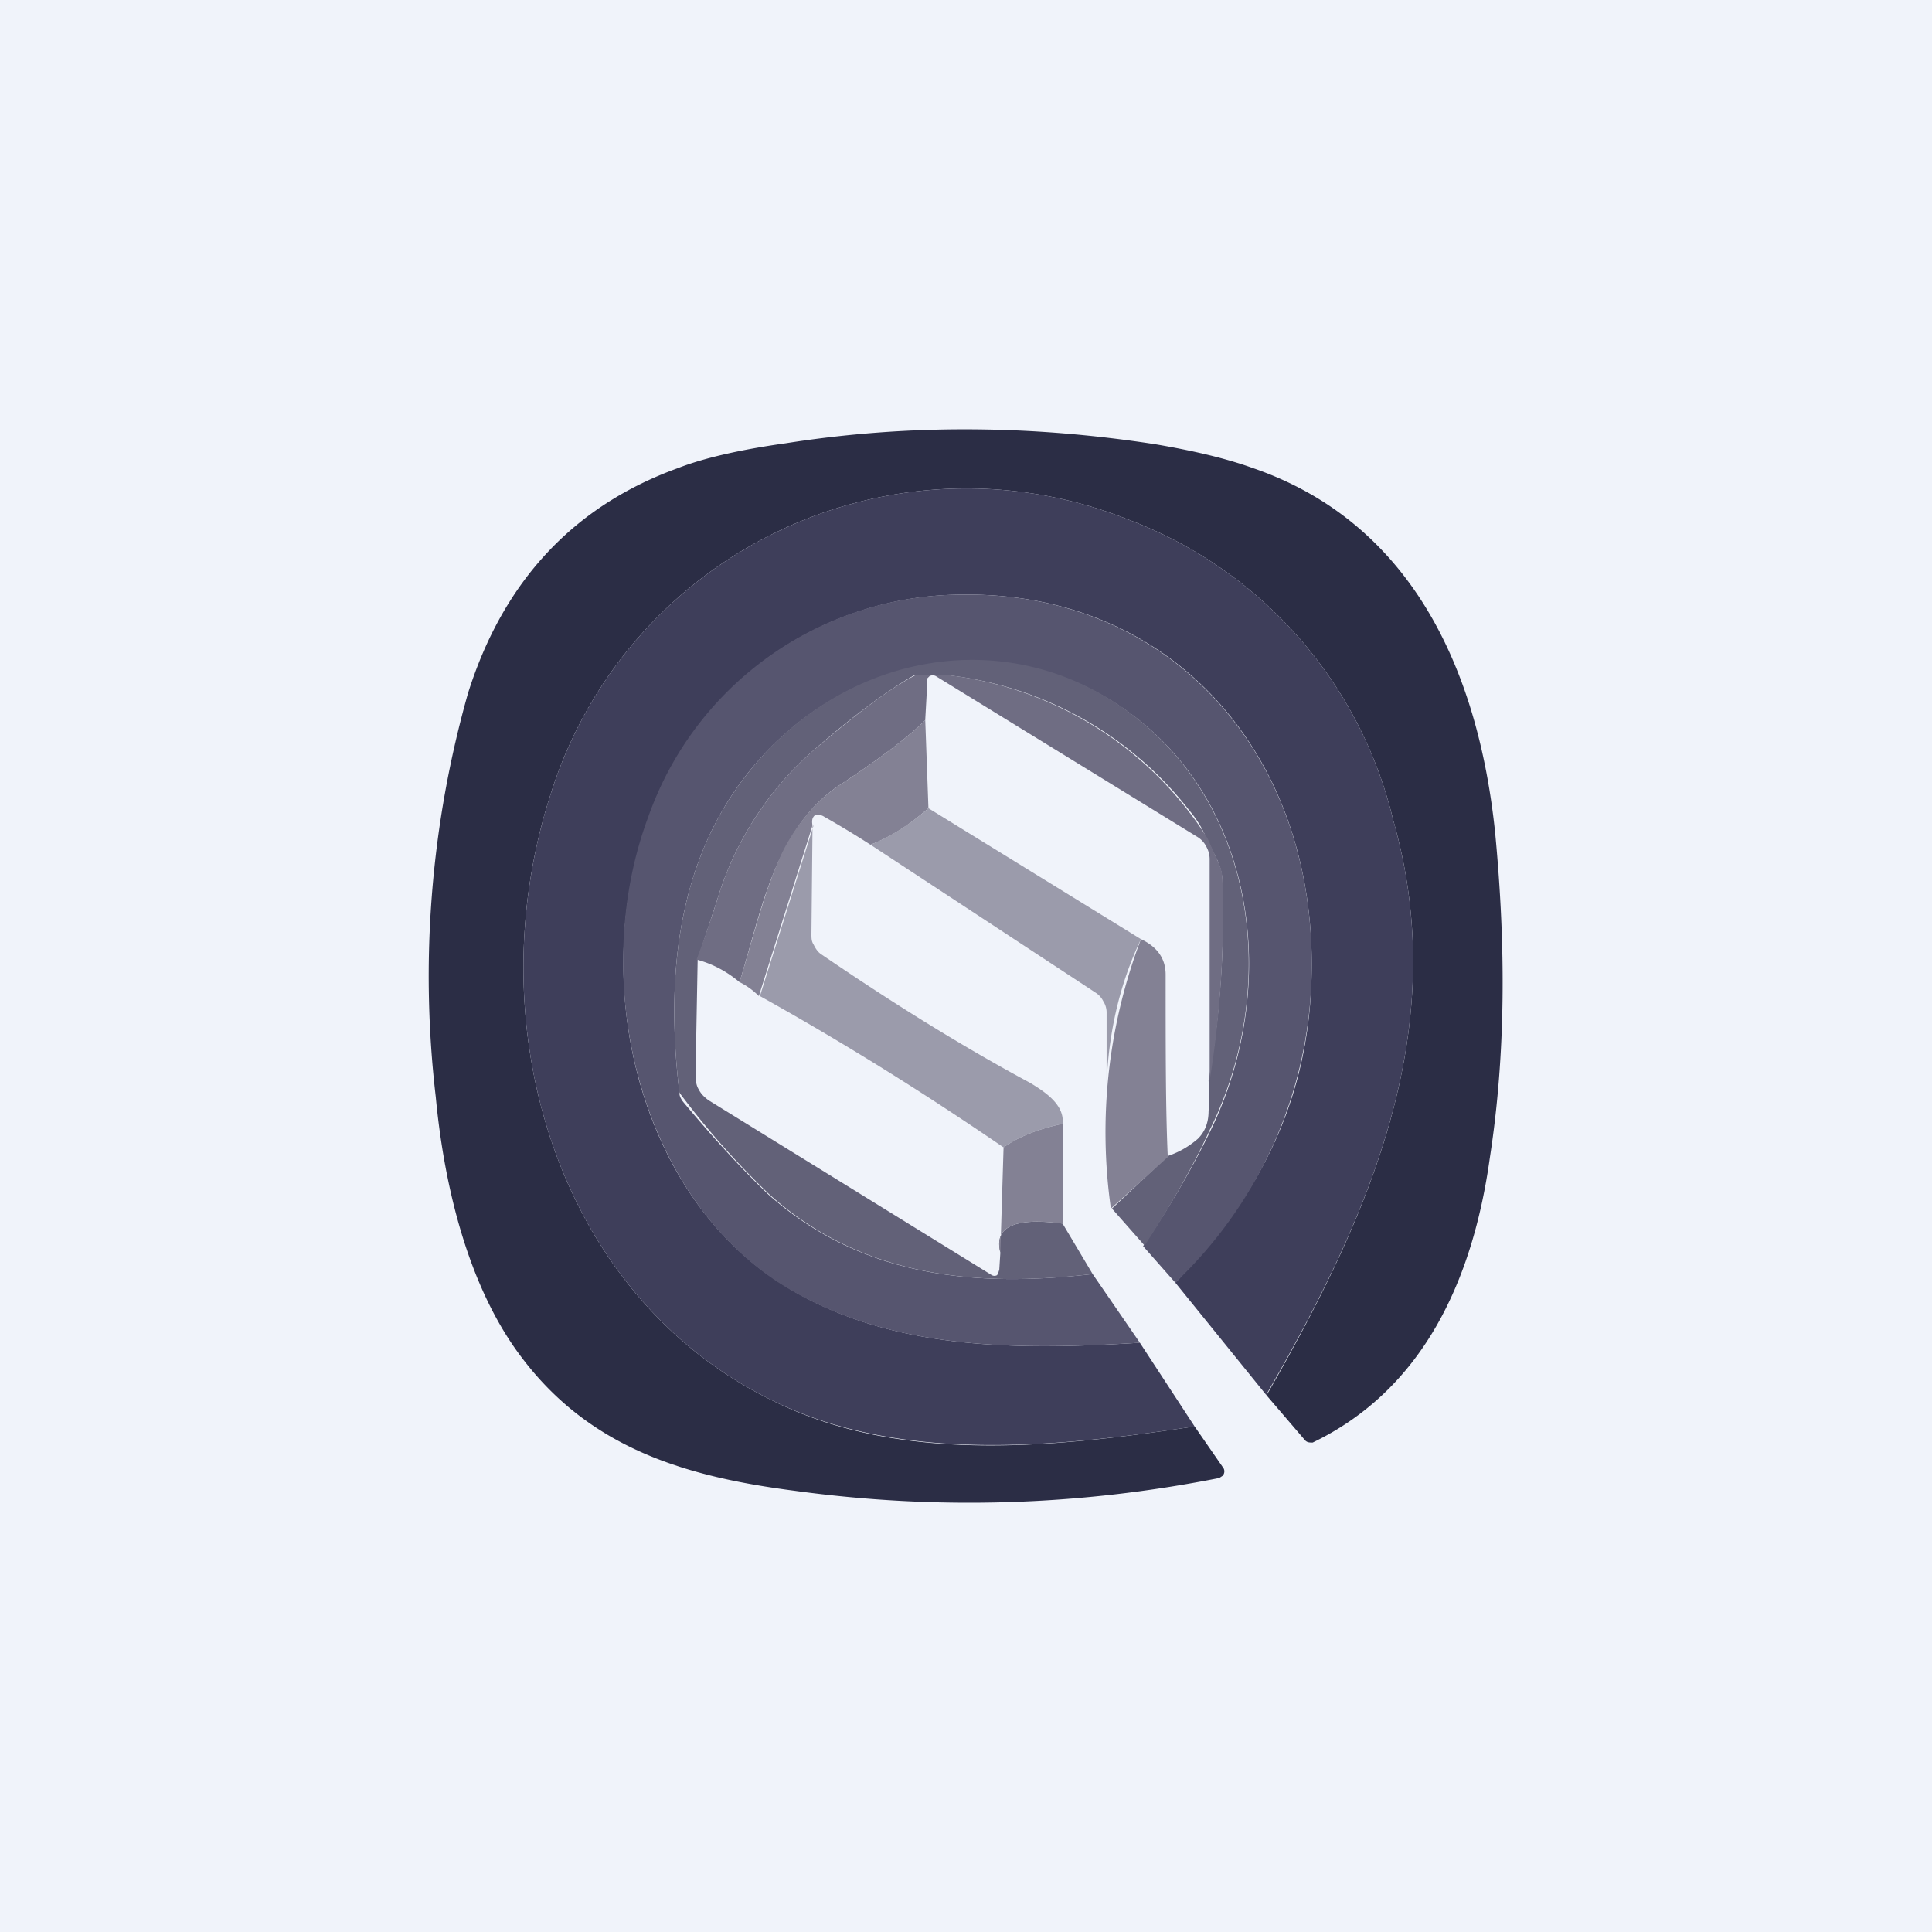 <!-- by TradingView --><svg width="18" height="18" viewBox="0 0 18 18" xmlns="http://www.w3.org/2000/svg"><path fill="#F0F3FA" d="M0 0h18v18H0z"/><path d="M11.8 13c.94-1.64 1.74-3.4 1.18-5.36a3.98 3.98 0 0 0-2.47-2.8A4.06 4.06 0 0 0 5.13 7.4c-.7 2.17.07 4.68 2.07 5.65 1.2.6 2.66.43 3.93.24l.27.39a.06.06 0 0 1-.01.07l-.03.02c-1.31.26-2.63.3-3.95.12-1.01-.13-1.9-.39-2.54-1.23-.5-.65-.73-1.59-.81-2.44a9.67 9.67 0 0 1 .3-3.76c.33-1.05.99-1.75 1.96-2.1.23-.09.57-.17 1-.23 1.14-.18 2.29-.17 3.45.01.35.06.65.13.9.22 1.46.5 2.1 1.85 2.26 3.4.1 1.05.1 2.06-.05 3.03-.16 1.15-.63 2.16-1.65 2.65-.03 0-.05 0-.07-.02L11.8 13Z" fill="#2B2D45"/><path d="m11.8 13-.85-1.05c.78-.8 1.25-1.7 1.27-2.88.04-2.04-1.3-3.55-3.24-3.53a3.1 3.1 0 0 0-2.93 2.07c-.57 1.5-.12 3.47 1.2 4.33.99.65 2.23.64 3.37.57l.51.78c-1.27.19-2.73.35-3.93-.24-2-.97-2.77-3.48-2.07-5.65a4.06 4.06 0 0 1 5.38-2.56 3.98 3.98 0 0 1 2.47 2.8c.56 1.96-.24 3.72-1.18 5.35Z" fill="#3E3E5A"/><path d="m10.95 11.95-.3-.34c.24-.35.45-.71.63-1.08.65-1.34.43-3.06-.8-3.92-1.15-.8-2.64-.5-3.51.59-.66.83-.77 1.9-.64 2.98 0 .03.01.05.03.08.3.36.57.65.8.87.86.76 1.9.87 3.02.74l.44.64c-1.14.07-2.38.08-3.38-.57-1.3-.86-1.76-2.83-1.2-4.33a3.1 3.1 0 0 1 2.94-2.07c1.93-.02 3.28 1.49 3.24 3.53a4.07 4.07 0 0 1-1.27 2.88Z" fill="#56556F"/><path d="m10.66 11.6-.3-.34.52-.49c.12-.04.21-.1.28-.16.06-.06.1-.14.1-.26.01-.1.01-.19 0-.28.11-.62.15-1.24.13-1.86a.53.53 0 0 0-.05-.2l-.1-.2c-.04-.1-.1-.19-.16-.26a3.32 3.32 0 0 0-2.26-1.26h-.3c-.23.13-.55.36-.94.7a3 3 0 0 0-.9 1.4l-.18.55-.02 1.08c0 .05.01.1.03.13.02.04.05.07.09.1l2.64 1.63a.05.05 0 0 0 .05 0l.01-.02.01-.03.01-.16c-.06-.24.13-.33.58-.27l.28.47c-1.11.13-2.16.02-3.01-.74a7.53 7.53 0 0 1-.84-.95c-.13-1.08-.02-2.15.64-2.98.87-1.1 2.36-1.4 3.5-.6 1.24.87 1.46 2.6.8 3.93-.17.37-.38.73-.61 1.08Z" fill="#626178"/><path d="M11.27 10.07V8a.24.24 0 0 0-.03-.11.22.22 0 0 0-.08-.09L8.72 6.3a.06.06 0 0 0-.06 0l-.02.02v.03l-.02.36c-.15.15-.41.35-.79.6-.2.13-.37.32-.5.57-.2.34-.31.85-.44 1.27-.12-.1-.25-.17-.4-.21a13 13 0 0 0 .19-.55 3 3 0 0 1 .9-1.4c.4-.34.7-.57.95-.7h.3a3.32 3.32 0 0 1 2.42 1.52l.09.2c.03.06.05.12.05.2.02.62-.02 1.24-.12 1.86Z" fill="#6F6D83"/><path d="m8.62 6.7.03.83c-.16.14-.33.26-.54.34a8.8 8.8 0 0 0-.43-.26c-.03-.02-.06-.02-.08-.02-.03.02-.04.05-.03.1l-.5 1.59a.67.67 0 0 0-.18-.13c.13-.42.25-.93.43-1.27.14-.25.31-.44.51-.57.38-.25.64-.45.79-.6Z" fill="#838194"/><path d="M10.63 8.75c-.2.42-.3.87-.32 1.34v-.66c0-.03-.01-.07-.03-.1a.2.2 0 0 0-.07-.08l-2.1-1.38c.2-.08.38-.2.54-.34l1.98 1.22ZM7.57 7.7l-.01 1c0 .04 0 .07.02.1.02.04.04.07.07.09.63.43 1.28.84 1.95 1.2.13.08.32.2.3.38-.23.05-.41.12-.55.22-.73-.5-1.48-.97-2.27-1.41l.5-1.59Z" fill="#9B9BAB"/><path d="M10.63 8.75c.15.07.23.18.23.33 0 .7 0 1.27.02 1.7l-.53.48a5.06 5.06 0 0 1 .28-2.51ZM9.9 10.47v.93c-.45-.06-.64.03-.58.27l.03-.98c.14-.1.32-.17.55-.22Z" fill="#838194"/></svg>